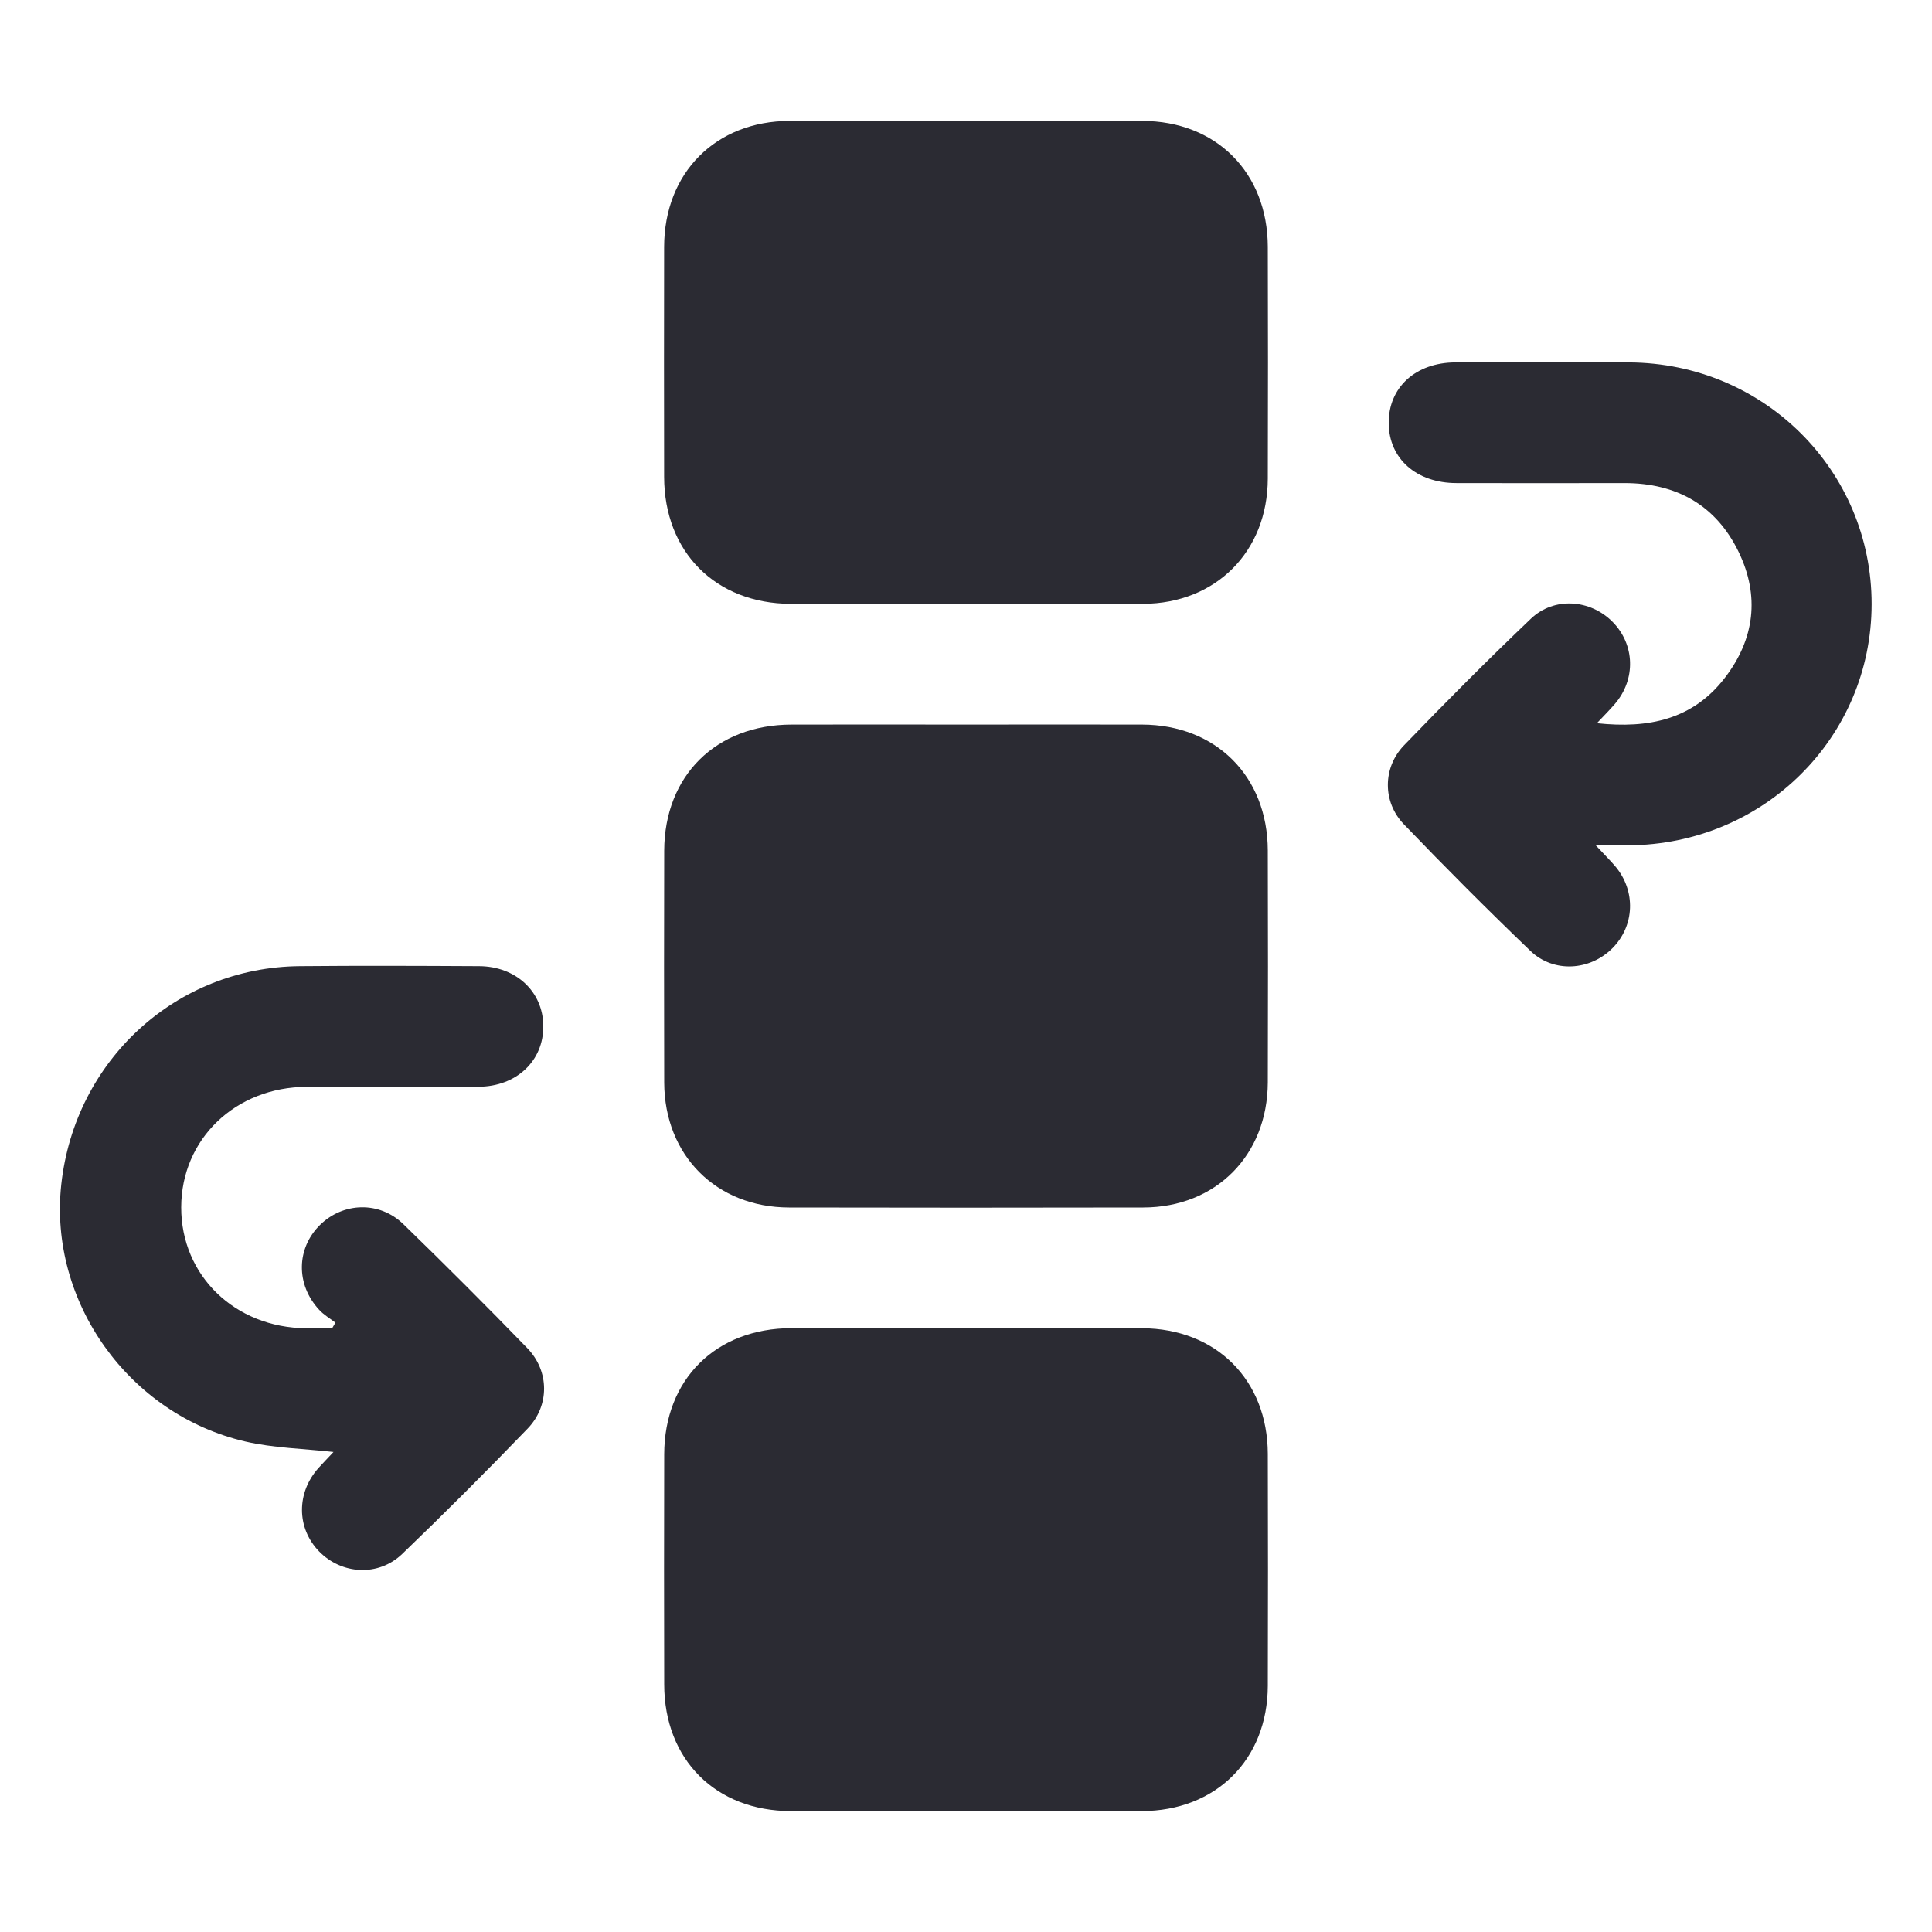 <svg width="24" height="24" viewBox="0 0 24 24" fill="none" xmlns="http://www.w3.org/2000/svg">
<path d="M12.009 16.5C12.735 16.5 13.461 16.498 14.187 16.5C15.106 16.503 15.747 17.142 15.749 18.061C15.752 19.021 15.752 19.981 15.749 20.942C15.746 21.859 15.103 22.497 14.181 22.498C12.729 22.501 11.277 22.501 9.825 22.498C8.891 22.497 8.252 21.858 8.251 20.924C8.249 19.971 8.248 19.02 8.251 18.067C8.253 17.134 8.893 16.501 9.831 16.499C10.557 16.497 11.283 16.5 12.009 16.5Z" fill="#2B2B33"/>
<path d="M12.001 7.501C11.274 7.501 10.549 7.503 9.822 7.501C8.89 7.497 8.252 6.859 8.25 5.924C8.248 4.972 8.248 4.02 8.25 3.067C8.252 2.146 8.891 1.504 9.809 1.502C11.269 1.499 12.728 1.499 14.188 1.502C15.107 1.503 15.746 2.143 15.749 3.066C15.752 4.026 15.752 4.986 15.749 5.946C15.746 6.853 15.104 7.496 14.202 7.501C13.468 7.504 12.734 7.501 12.001 7.501Z" fill="#2B2B33"/>
<path d="M12.009 9.001C12.736 9.001 13.461 8.999 14.188 9.001C15.106 9.004 15.746 9.644 15.749 10.564C15.752 11.524 15.752 12.484 15.749 13.445C15.746 14.351 15.105 14.998 14.203 15C12.736 15.003 11.268 15.003 9.801 15C8.898 14.998 8.254 14.352 8.251 13.448C8.248 12.488 8.249 11.528 8.251 10.568C8.254 9.636 8.894 9.003 9.832 9.001C10.559 8.999 11.284 9.001 12.011 9.001H12.009Z" fill="#2B2B33"/>
<path d="M4.166 16.43C4.098 16.377 4.021 16.333 3.964 16.27C3.673 15.956 3.681 15.507 3.975 15.217C4.263 14.934 4.713 14.918 5.011 15.207C5.532 15.713 6.046 16.227 6.551 16.748C6.826 17.033 6.829 17.462 6.554 17.747C6.045 18.275 5.526 18.795 4.997 19.303C4.7 19.589 4.244 19.56 3.963 19.271C3.683 18.982 3.68 18.542 3.959 18.233C4.019 18.167 4.082 18.102 4.143 18.037C3.766 17.995 3.398 17.988 3.047 17.907C1.597 17.57 0.603 16.168 0.761 14.715C0.929 13.171 2.188 12.015 3.725 12.002C4.467 11.995 5.209 11.998 5.951 12.002C6.41 12.004 6.745 12.318 6.749 12.743C6.754 13.178 6.416 13.498 5.943 13.5C5.232 13.502 4.522 13.498 3.811 13.501C2.924 13.504 2.253 14.15 2.251 14.997C2.249 15.845 2.919 16.494 3.804 16.5C3.911 16.501 4.019 16.5 4.126 16.5C4.139 16.477 4.153 16.453 4.167 16.43H4.166Z" fill="#2B2B33"/>
<path d="M19.823 10.501C19.928 10.614 19.999 10.684 20.064 10.76C20.324 11.066 20.308 11.501 20.029 11.78C19.75 12.059 19.301 12.089 19.012 11.813C18.477 11.3 17.953 10.774 17.439 10.239C17.173 9.963 17.175 9.536 17.441 9.259C17.956 8.725 18.479 8.199 19.016 7.687C19.304 7.411 19.754 7.444 20.032 7.725C20.31 8.006 20.323 8.439 20.061 8.744C19.997 8.819 19.926 8.889 19.837 8.984C20.483 9.054 21.031 8.936 21.427 8.42C21.798 7.938 21.862 7.402 21.598 6.856C21.316 6.274 20.825 6.001 20.179 6.001C19.484 6.002 18.789 6.003 18.094 6.001C17.595 6.001 17.254 5.698 17.251 5.258C17.247 4.813 17.586 4.503 18.081 4.502C18.8 4.501 19.518 4.498 20.237 4.502C21.914 4.511 23.252 5.846 23.25 7.506C23.248 9.163 21.908 10.491 20.228 10.501C20.112 10.502 19.995 10.501 19.823 10.501L19.823 10.501Z" fill="#2B2B33"/>
</svg>
